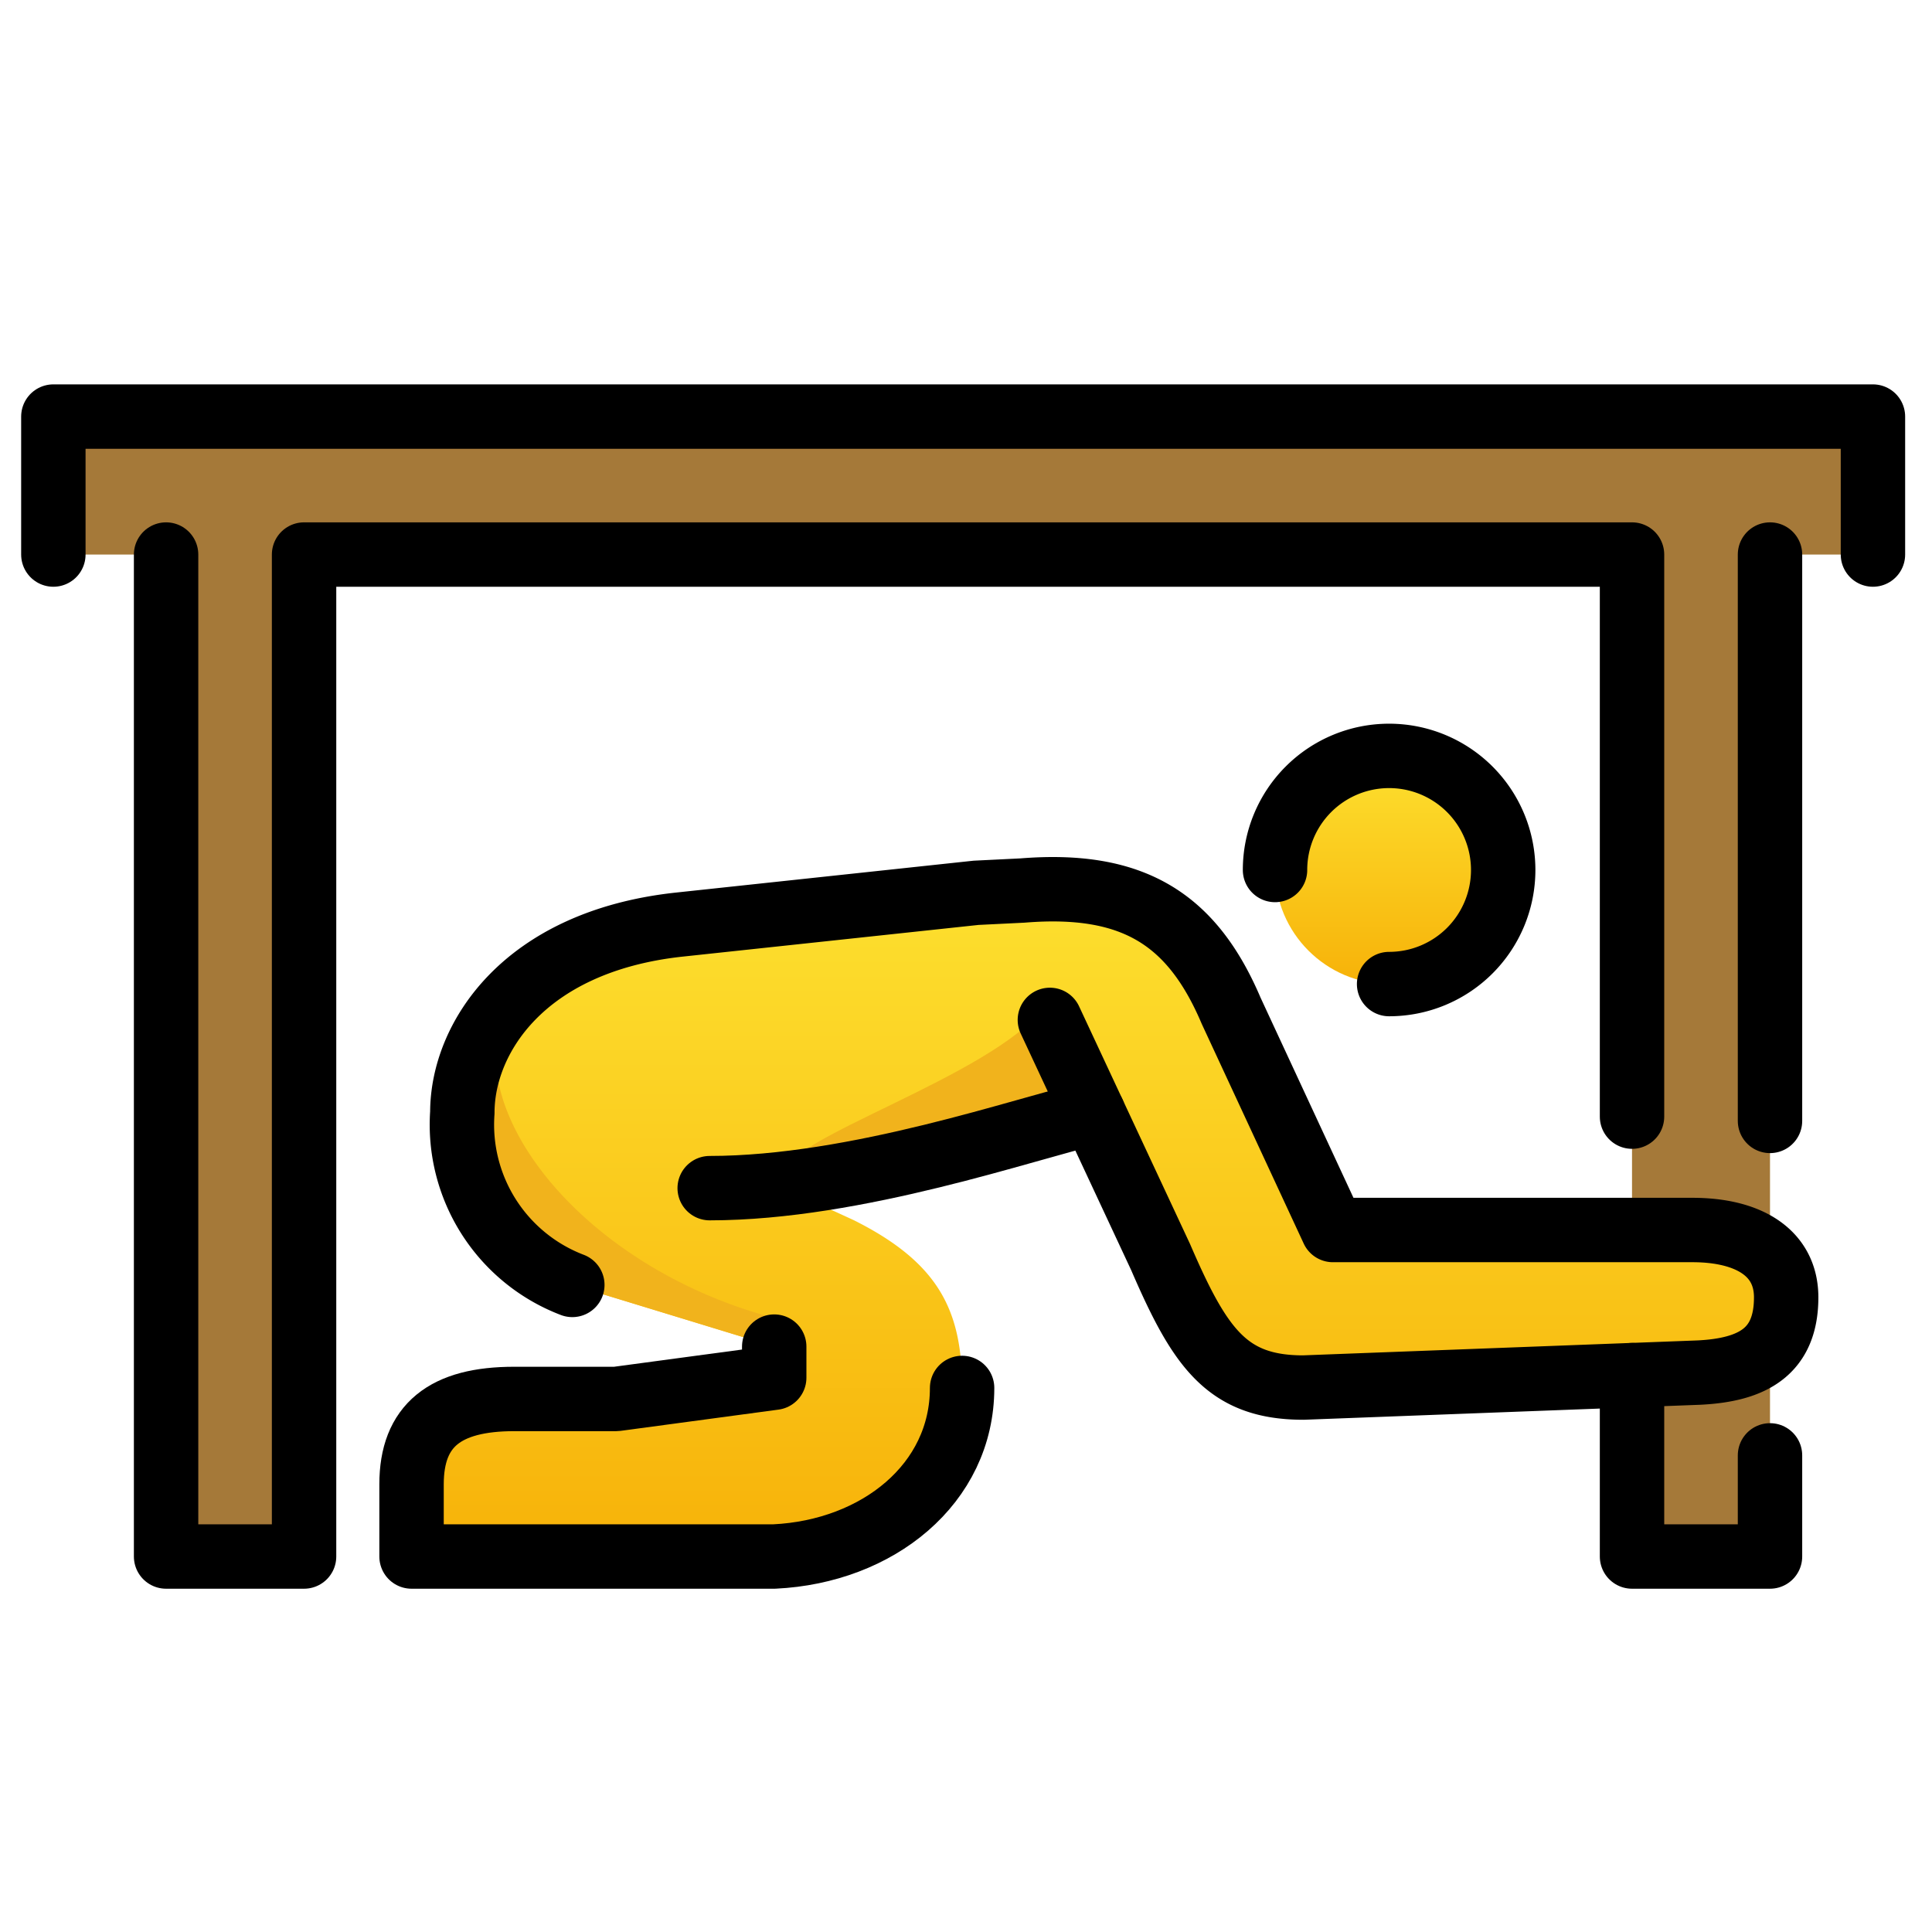 <svg viewBox="6 6 60 60" xmlns="http://www.w3.org/2000/svg">
  <defs>
    <linearGradient id="yellow-gradient" x1="0%" x2="0%" y1="0%" y2="100%">
      <stop offset="0%" style="stop-color:#FDE02F;stop-opacity:1;"/>
      <stop offset="100%" style="stop-color:#F7B209;stop-opacity:1;"/>
    </linearGradient>
  </defs>
  <g id="color">
    <polygon fill="#a57939" points="64.166 18.937 7.657 18.937 7.657 23.222 11.158 23.222 11.158 54.339 15.443 54.339 15.443 23.222 56.684 23.222 56.684 54.339 60.969 54.339 60.969 23.222 64.166 23.222 64.166 18.937"/>
  </g>
  <g id="skin">
    <path d="M58.56,44.199H47.395l-3.159-6.805c-1.209-2.844-3.035-4.016-6.479-3.738l-1.443.071-9.253.991c-4.816.535-6.703,3.541-6.703,5.835a5.327,5.327,0,0,0,3.416,5.351L30.044,47.82v.966l-4.907.66H21.968c-2.141,0-3.187.817-3.187,2.652v2.241h11.263c3.211-.153,5.835-2.253,5.835-5.235,0-2.37-.693-3.875-3.365-5.211L30.35,42.899c3.103-.071,7.336-1.823,9.392-2.287L42.044,45.04c1.222,2.829,2.063,4.052,4.434,4.052l12.284-.465c1.678-.083,2.709-.655,2.709-2.337C61.471,44.914,60.318,44.199,58.56,44.199Z" fill="url(#yellow-gradient)"/>
    <circle cx="49.141" cy="33.018" fill="url(#yellow-gradient)" r="3.543"/>
  </g>
  <g id="skin-shadow">
    <path d="M20.358,40.553a5.327,5.327,0,0,0,3.416,5.351L30.044,47.82v-.889c-4.655-1.221-8.104-4.542-8.598-7.499Z" fill="#f1b31c"/>
    <path d="M30.35,42.899c3.103-.071,7.546-1.874,9.603-2.338l-1.527-3.269c-1.691,2.162-8.076,4.063-8.076,5.153Z" fill="#f1b31c"/>
  </g>
  <g id="line">
    <path d="M30.044,47.82v.966l-4.907.66H21.968c-2.141,0-3.187.817-3.187,2.652v2.241h11.263c3.211-.153,5.835-2.253,5.835-5.235" fill="none" stroke="#000" stroke-linecap="round" stroke-linejoin="round" stroke-width="2"/>
    <path d="M38.605,37.674,42.044,45.04c1.222,2.829,2.063,4.052,4.434,4.052l12.284-.465c1.678-.083,2.709-.655,2.709-2.337,0-1.376-1.152-2.091-2.911-2.091H47.395l-3.159-6.805c-1.209-2.844-3.035-4.016-6.479-3.738l-1.443.071-9.253.991c-4.816.535-6.703,3.541-6.703,5.835a5.327,5.327,0,0,0,3.416,5.351" fill="none" stroke="#000" stroke-linecap="round" stroke-linejoin="round" stroke-width="2"/>
    <polyline fill="none" points="11.158 23.222 11.158 54.339 15.443 54.339 15.443 23.222 56.684 23.222 56.684 40.678" stroke="#000" stroke-linecap="round" stroke-linejoin="round" stroke-width="2"/>
    <polyline fill="none" points="64.166 23.222 64.166 18.937 7.657 18.937 7.657 23.222" stroke="#000" stroke-linecap="round" stroke-linejoin="round" stroke-width="2"/>
    <line fill="none" stroke="#000" stroke-linecap="round" stroke-linejoin="round" stroke-width="2" x1="60.969" x2="60.969" y1="40.811" y2="23.222"/>
    <polyline fill="none" points="56.684 48.706 56.684 54.339 60.969 54.339 60.969 51.198" stroke="#000" stroke-linecap="round" stroke-linejoin="round" stroke-width="2"/>
    <path d="M28.04,42.899c4.57,0,9.856-1.874,11.913-2.338" fill="none" stroke="#000" stroke-linecap="round" stroke-linejoin="round" stroke-width="2"/>
    <path d="M45.597,33.018a3.543,3.543,0,1,1,3.543,3.543" fill="none" stroke="#000" stroke-linecap="round" stroke-linejoin="round" stroke-width="2"/>
  </g>
</svg>